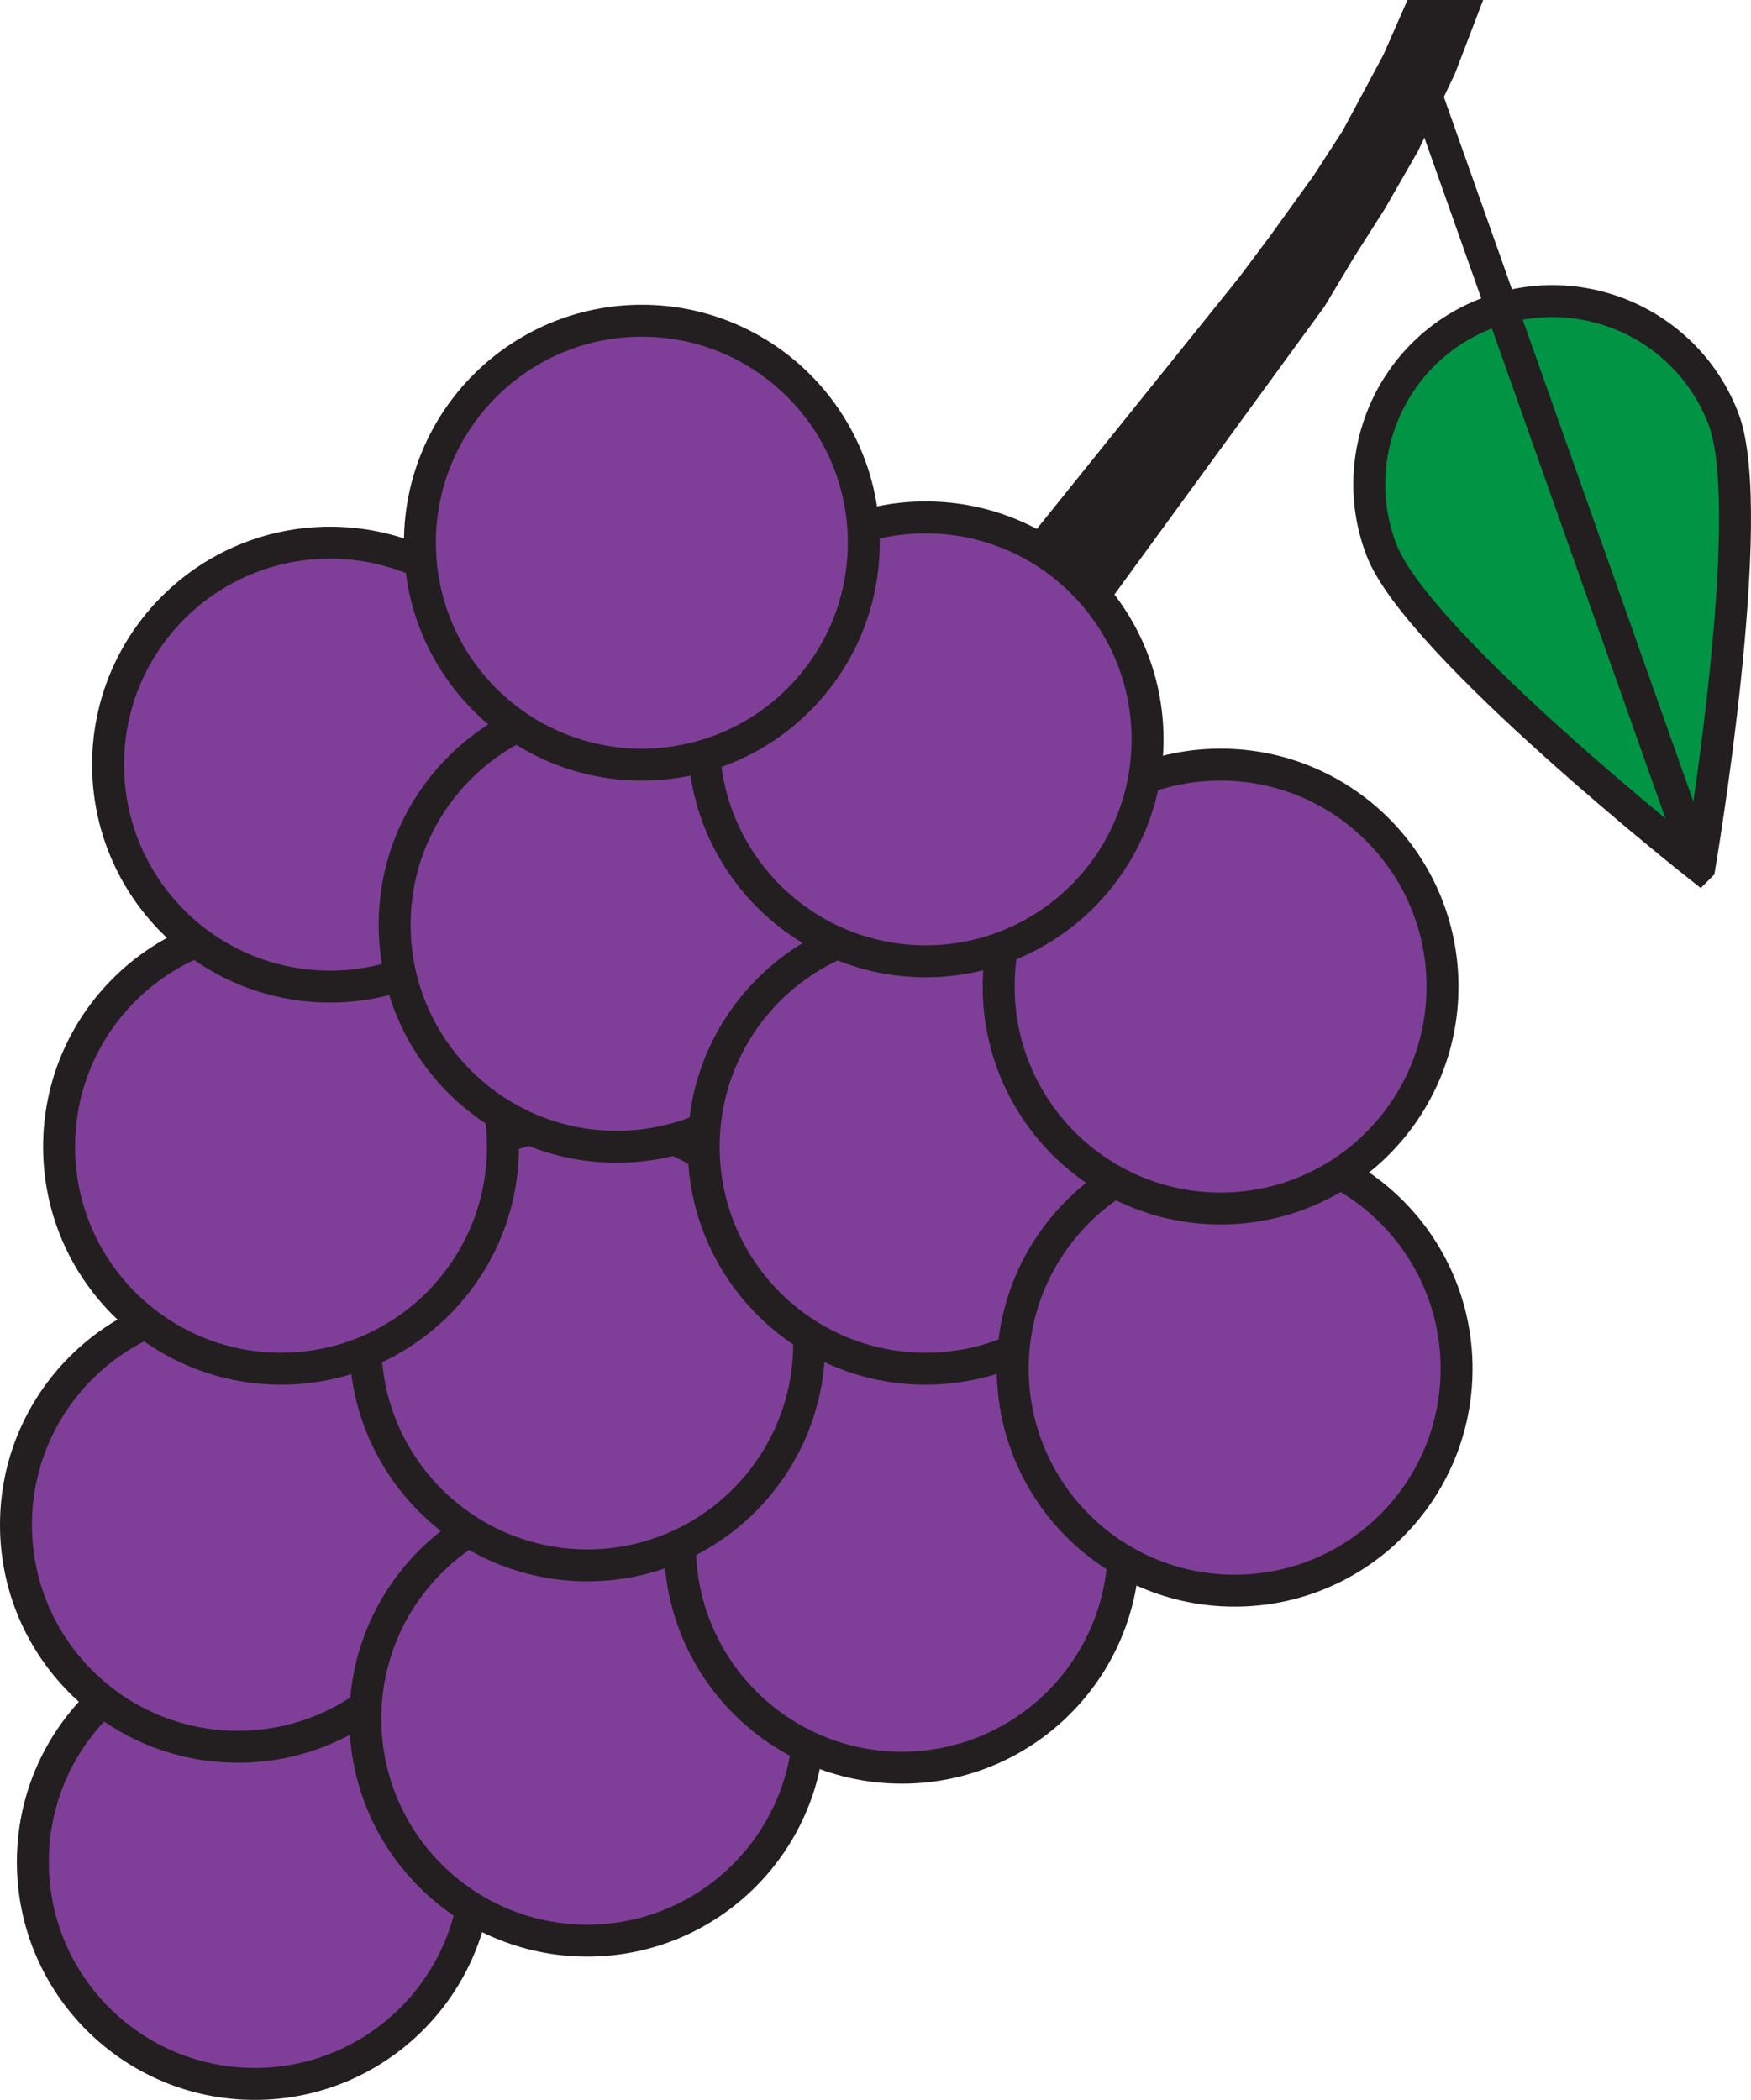 <?xml version="1.0" encoding="UTF-8"?>
<svg id="Layer_1" data-name="Layer 1" xmlns="http://www.w3.org/2000/svg" viewBox="0 0 493.13 591.33">
  <defs>
    <style>
      .cls-1 {
        fill: none;
      }

      .cls-1, .cls-2, .cls-3, .cls-4 {
        stroke: #231f20;
        stroke-miterlimit: 10;
        stroke-width: 9px;
      }

      .cls-2 {
        fill: #7f3f98;
      }

      .cls-3 {
        fill: #009444;
      }

      .cls-4 {
        fill: #231f20;
      }
    </style>
  </defs>
  <g id="stem">
    <polygon class="cls-4" points="300.53 178.04 283.91 166.17 335.73 101.76 352.61 80.77 361.19 69.29 373.7 51.95 382.02 39.1 393.7 17.31 399.32 4.5 411.16 4.5 405.63 18.94 395.33 40.51 386.17 56.45 377.86 69.5 369.3 83.76 351.06 108.77 300.53 178.04"/>
    <path class="cls-3" d="M478.62,244.06s-79.32-62.59-89.55-89.17c-10.22-26.59,3.04-56.43,29.63-66.65,26.59-10.22,56.43,3.04,66.65,29.63,10.22,26.59-6.73,126.19-6.73,126.19Z"/>
    <line class="cls-1" x1="401.76" y1="27.04" x2="478.62" y2="244.06"/>
  </g>
  <g id="grape">
    <circle class="cls-2" cx="71.75" cy="524.33" r="62.5"/>
    <circle class="cls-2" cx="67" cy="429.39" r="62.5"/>
    <circle class="cls-2" cx="165.39" cy="483.98" r="62.5"/>
    <circle class="cls-2" cx="254" cy="435.28" r="62.5"/>
    <circle class="cls-2" cx="165.39" cy="378.31" r="62.5"/>
    <circle class="cls-2" cx="79.14" cy="322.93" r="62.5"/>
    <circle class="cls-2" cx="92.94" cy="215.32" r="62.5"/>
    <circle class="cls-2" cx="173.64" cy="260.43" r="62.5"/>
    <circle class="cls-2" cx="260.68" cy="322.93" r="62.5"/>
    <circle class="cls-2" cx="347.71" cy="385.43" r="62.5"/>
    <circle class="cls-2" cx="343.75" cy="277.82" r="62.5"/>
    <circle class="cls-2" cx="260.68" cy="208.2" r="62.5"/>
    <circle class="cls-2" cx="180.76" cy="152.82" r="62.5"/>
  </g>
</svg>